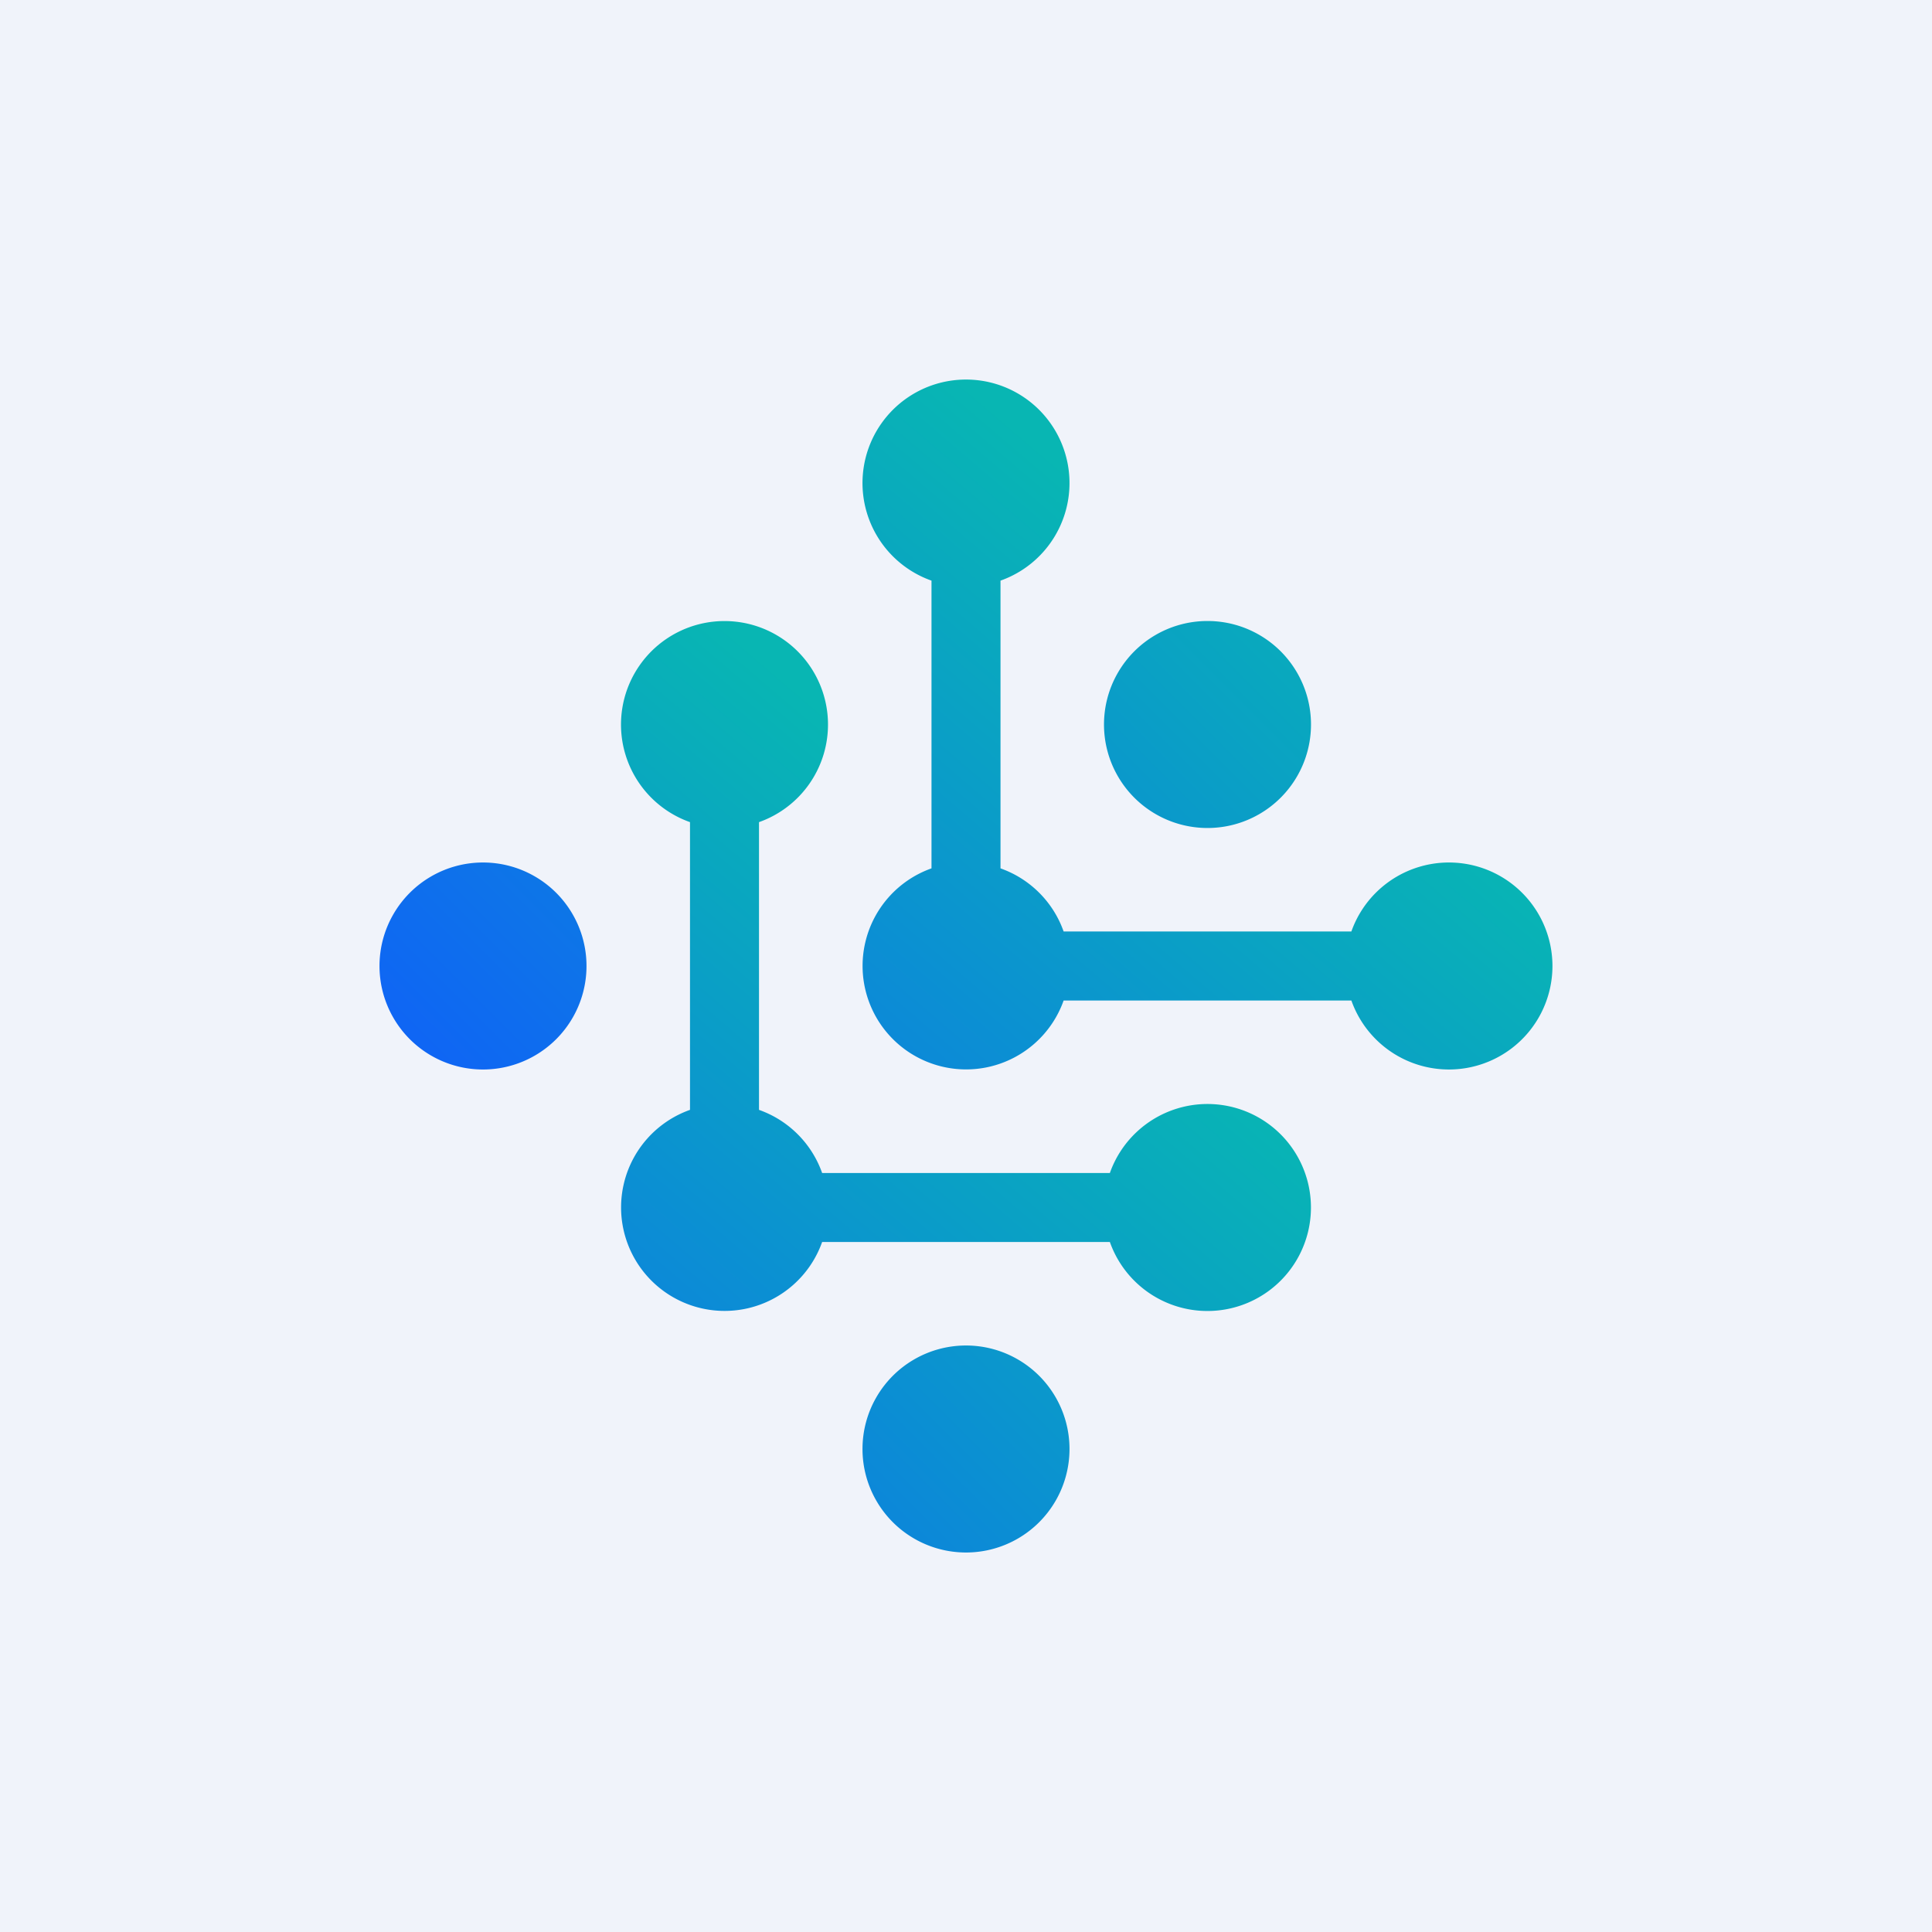 <!-- by TradingView --><svg width="56" height="56" viewBox="0 0 56 56" xmlns="http://www.w3.org/2000/svg"><path fill="#F0F3FA" d="M0 0h56v56H0z"/><path d="M28 45a3 3 0 1 0 0-6 3 3 0 0 0 0 6Z" fill="url(#a04pwrc4d)"/><path d="M14 31a3 3 0 1 0 0-6 3 3 0 0 0 0 6Z" fill="url(#b04pwrc4d)"/><path d="M35 24a3 3 0 1 0 0-6 3 3 0 0 0 0 6Z" fill="url(#c04pwrc4d)"/><path d="M29 16.83a3 3 0 1 0-2 0v8.34A3 3 0 1 0 30.83 29h8.34a3 3 0 1 0 0-2h-8.34A3 3 0 0 0 29 25.17v-8.34Z" fill="url(#d04pwrc4d)"/><path d="M22 23.83a3 3 0 1 0-2 0v8.34A3 3 0 1 0 23.83 36h8.34a3 3 0 1 0 0-2h-8.34A3 3 0 0 0 22 32.17v-8.34Z" fill="url(#e04pwrc4d)"/><defs><linearGradient id="a04pwrc4d" x1="16.28" y1="53.71" x2="37.82" y2="32.17" gradientUnits="userSpaceOnUse"><stop stop-color="#0F62F7"/><stop offset="1" stop-color="#08B6B3"/></linearGradient><linearGradient id="b04pwrc4d" x1="11.01" y1="30.99" x2="32.55" y2="9.45" gradientUnits="userSpaceOnUse"><stop stop-color="#0F62F7"/><stop offset="1" stop-color="#08B6B3"/></linearGradient><linearGradient id="c04pwrc4d" x1="18.89" y1="37.11" x2="40.43" y2="15.57" gradientUnits="userSpaceOnUse"><stop stop-color="#0F62F7"/><stop offset="1" stop-color="#08B6B3"/></linearGradient><linearGradient id="d04pwrc4d" x1="35.5" y1="17.5" x2="25" y2="29.81" gradientUnits="userSpaceOnUse"><stop stop-color="#08B6B3"/><stop offset="1" stop-color="#0C89D8"/></linearGradient><linearGradient id="e04pwrc4d" x1="28.5" y1="24.5" x2="18" y2="36.81" gradientUnits="userSpaceOnUse"><stop stop-color="#08B6B3"/><stop offset="1" stop-color="#0C89D8"/></linearGradient></defs></svg>